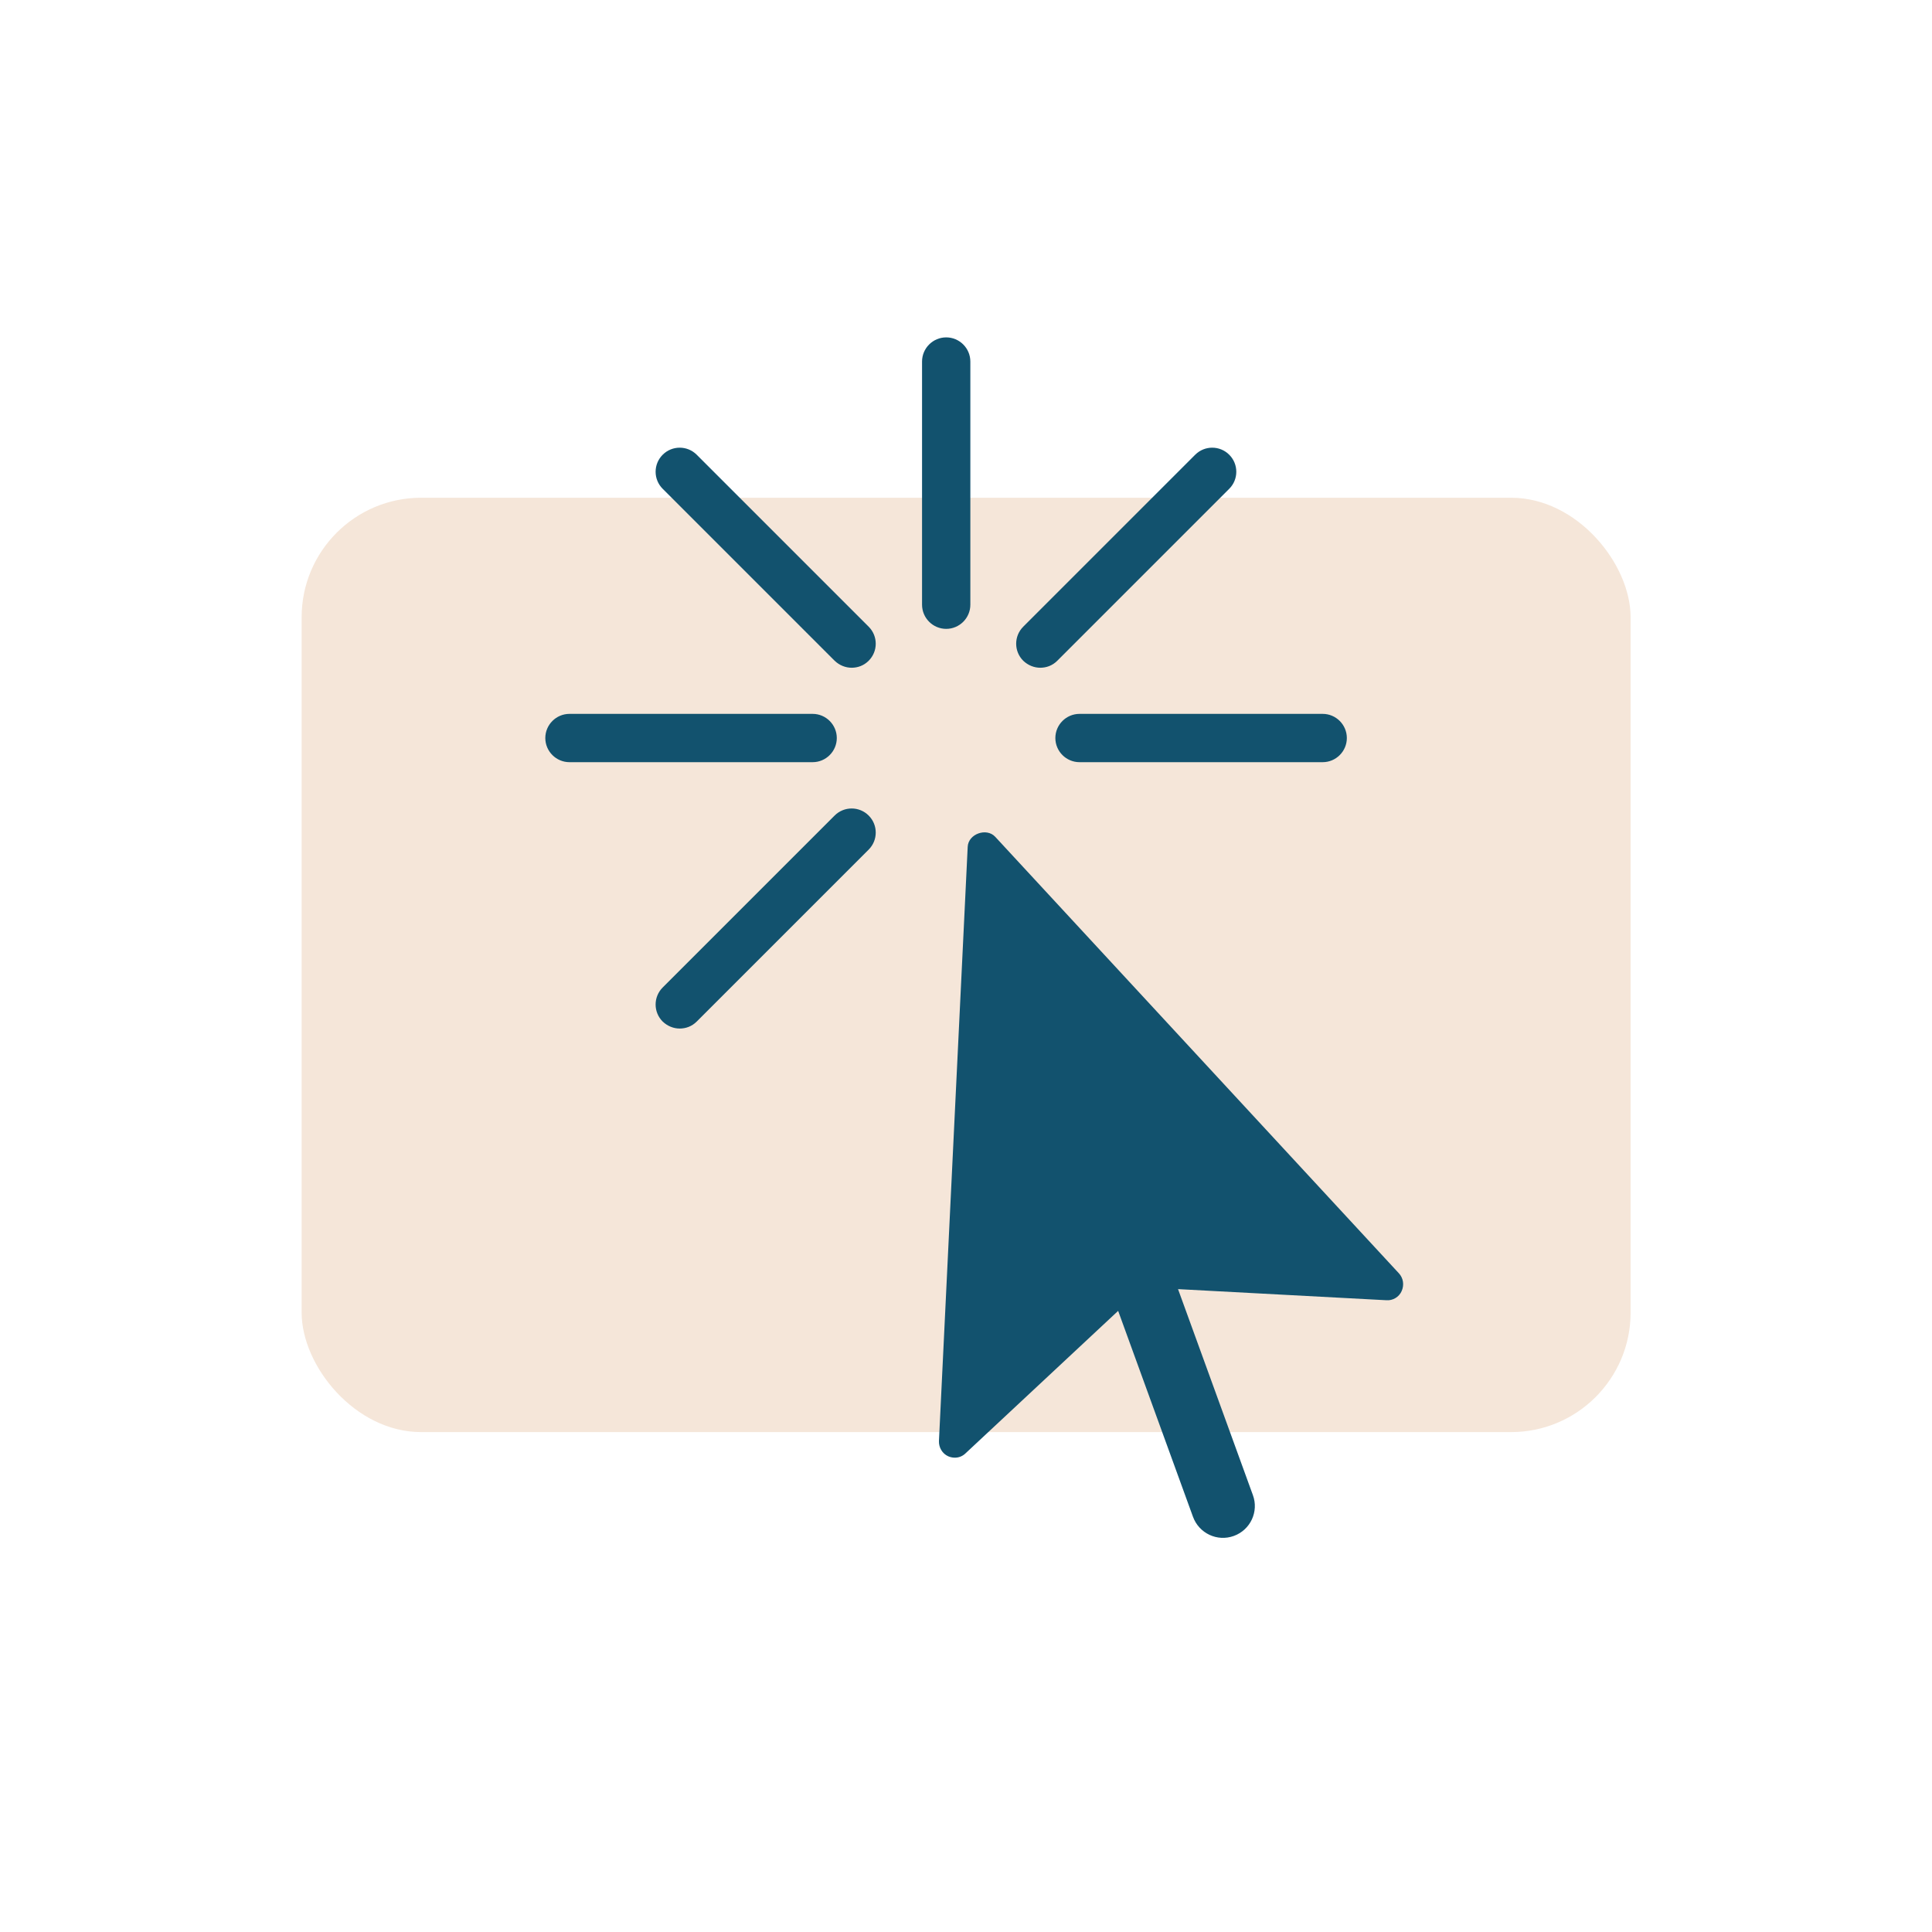 <?xml version="1.0" encoding="UTF-8"?><svg id="uuid-92412042-6fe3-493a-8ef9-bc338124685b" xmlns="http://www.w3.org/2000/svg" viewBox="0 0 80 80"><rect x="12.49" y="20.61" width="55.03" height="38.69" rx="4.95" ry="4.95" style="fill:#f5e6d9;"/><path d="m57.93,52.73l-16.72-18.08c-.36-.39-1.12-.12-1.14.42l-1.19,24.6c-.01.27.14.52.38.63.16.07.34.08.5.02.08-.03.16-.08.22-.14l6.32-5.9,3.1,8.53c.25.68,1,1.04,1.69.79s1.04-1.01.79-1.69l-3.1-8.53,8.63.46c.26.02.52-.13.63-.38s.07-.53-.11-.73Z" style="fill:#12526e;"/><g><path d="m39.18,26.04c-.55,0-1-.45-1-1v-10.07c0-.55.45-1,1-1s1,.45,1,1v10.07c0,.55-.45,1-1,1Z" style="fill:#12526e;"/><path d="m54.77,31.56h-10.07c-.55,0-1-.45-1-1s.45-1,1-1h10.07c.55,0,1,.45,1,1s-.45,1-1,1Z" style="fill:#12526e;"/><path d="m33.65,31.56h-10.07c-.55,0-1-.45-1-1s.45-1,1-1h10.07c.55,0,1,.45,1,1s-.45,1-1,1Z" style="fill:#12526e;"/><path d="m43.08,27.65c-.26,0-.51-.1-.71-.29-.39-.39-.39-1.02,0-1.41l7.12-7.12c.39-.39,1.02-.39,1.41,0s.39,1.02,0,1.41l-7.12,7.12c-.2.2-.45.29-.71.29Z" style="fill:#12526e;"/><path d="m28.15,42.59c-.26,0-.51-.1-.71-.29-.39-.39-.39-1.02,0-1.41l7.12-7.12c.39-.39,1.02-.39,1.41,0s.39,1.02,0,1.41l-7.12,7.12c-.2.2-.45.29-.71.29Z" style="fill:#12526e;"/><path d="m35.27,27.65c-.26,0-.51-.1-.71-.29l-7.12-7.12c-.39-.39-.39-1.02,0-1.41.39-.39,1.02-.39,1.41,0l7.12,7.12c.39.39.39,1.02,0,1.41-.2.2-.45.29-.71.29Z" style="fill:#12526e;"/></g></svg>